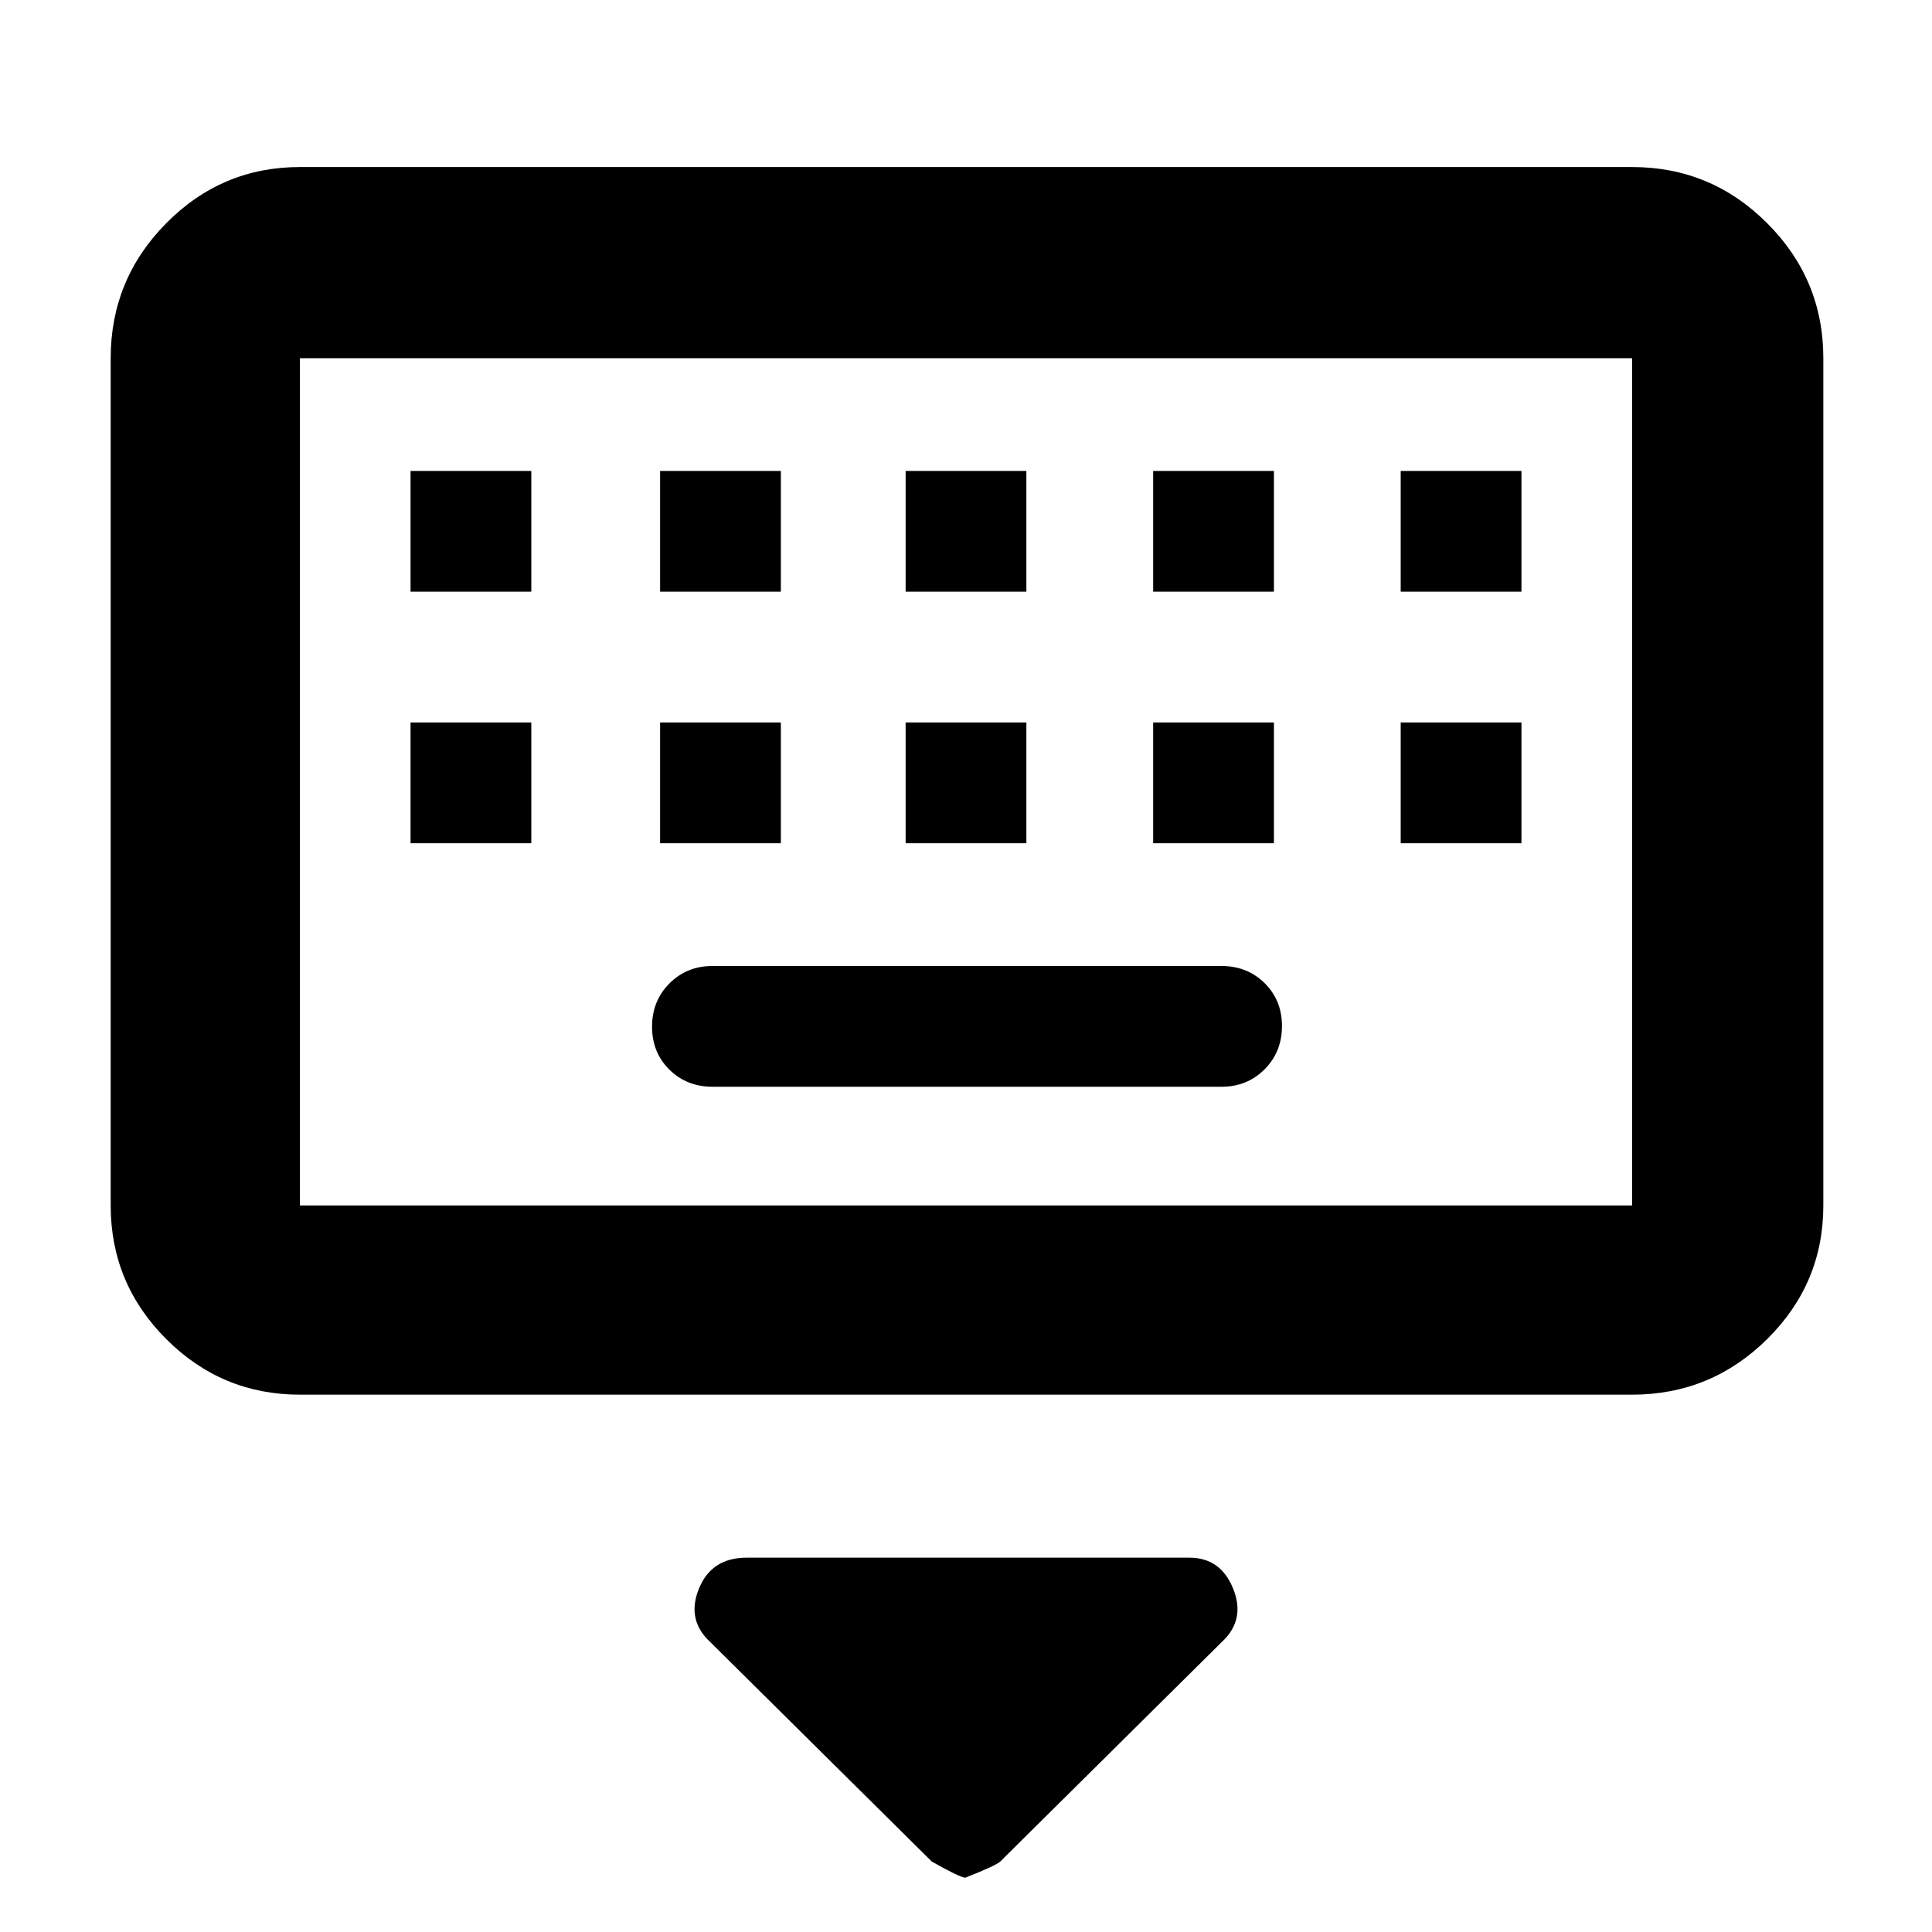 <svg xmlns="http://www.w3.org/2000/svg" width="48" height="48" viewBox="0 96 960 960"><path d="M149 789q-38.775 0-66.388-27.612Q55 733.775 55 695V274q0-39.188 27.612-67.094Q110.225 179 149 179h662q39.188 0 67.094 27.906Q906 234.812 906 274v421q0 38.775-27.906 66.388Q850.188 789 811 789H149Zm0-94h662V274H149v421Zm301-305h60v-60h-60v60Zm0 125h60v-60h-60v60ZM328 390h60v-60h-60v60Zm0 125h60v-60h-60v60Zm-124 0h60v-60h-60v60Zm0-125h60v-60h-60v60Zm150 246h253q12.75 0 21.375-8.675 8.625-8.676 8.625-21.5 0-12.825-8.625-21.325T607 576H354q-12.75 0-21.375 8.675-8.625 8.676-8.625 21.5 0 12.825 8.625 21.325T354 636Zm219-121h60v-60h-60v60Zm0-125h60v-60h-60v60Zm123 125h60v-60h-60v60Zm0-125h60v-60h-60v60Zm-216.315 639q-2.531 0-16.685-8L353 912q-12-11-5.75-26.5T371 870h220q15.583 0 21.792 15.5Q619 901 607 912l-110 109q-2.125 2-17.315 8ZM149 274v421-421Z"/></svg>